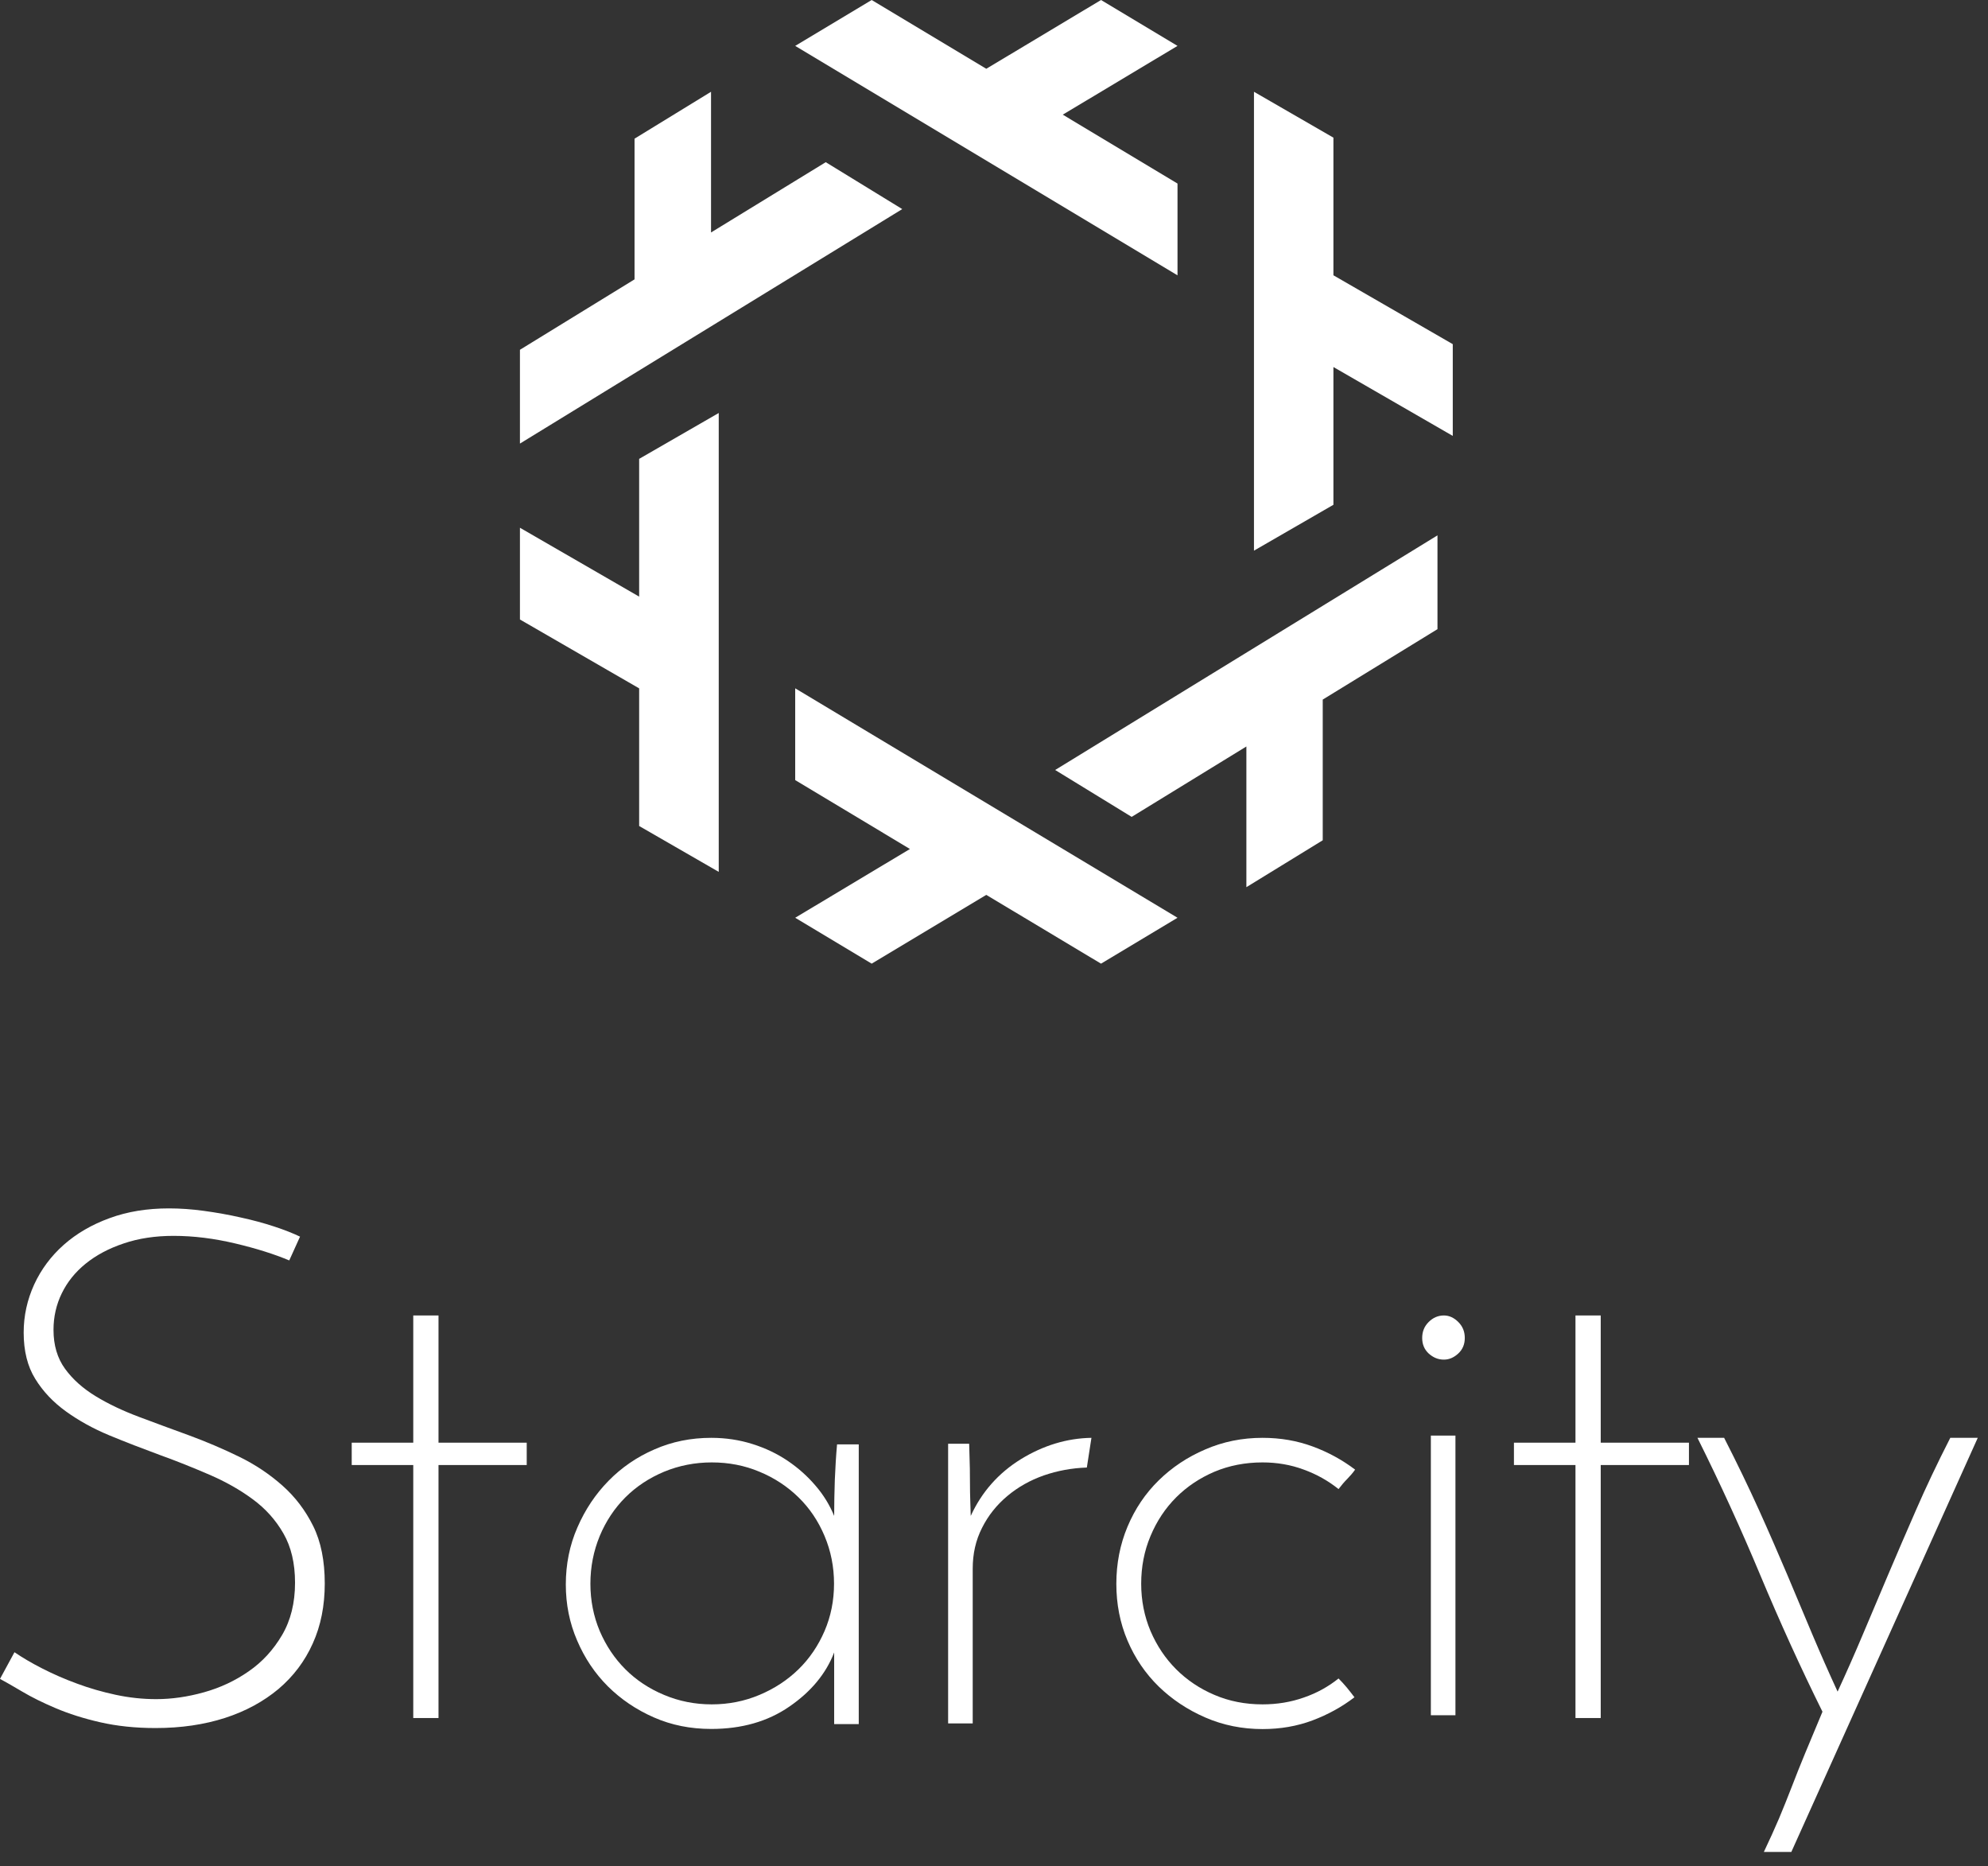 <?xml version="1.0" encoding="UTF-8"?>
<svg width="130px" height="122px" viewBox="0 0 130 122" version="1.1" xmlns="http://www.w3.org/2000/svg" xmlns:xlink="http://www.w3.org/1999/xlink">
    <rect x="0" y="0" width="130" height="122" fill="#333333" stroke="none"/>
    <!-- Generator: Sketch 47.1 (45422) - http://www.bohemiancoding.com/sketch -->
    <title>light-vertical-logo</title>
    <desc>Created with Sketch.</desc>
    <defs></defs>
    <g id="Page-1" stroke="none" stroke-width="1" fill="none" fill-rule="evenodd">
        <g id="Guidelines-B" transform="translate(-1046, -1106)" fill-rule="nonzero" fill="#FFFFFF">
            <g id="Group-10" transform="translate(901, 1061)">
                <g id="light-vertical-logo" transform="translate(145, 45)">
                    <g id="Group-2" transform="translate(34, 0)">
                        <polygon id="Shape" points="19.998 10.603 12.496 15.198 12.496 6 7.494 9.066 7.494 18.264 0 22.868 0 29 25 13.67"></polygon>
                        <polygon id="Shape" points="7.796 39.005 0 34.502 0 40.5 7.796 45.003 7.796 54.001 13 57 13 27 7.796 29.999"></polygon>
                        <polygon id="Shape" points="18 51 25.503 55.504 18 60 23.002 63 30.496 58.504 37.998 63 43 60 18 45"></polygon>
                        <polygon id="Shape" points="40.002 53.405 47.504 48.802 47.504 58 52.497 54.934 52.497 45.736 60 41.132 60 35 35 50.339"></polygon>
                        <polygon id="Shape" points="53.195 17.997 53.195 8.999 48 6 48 36 53.195 33.001 53.195 23.995 61 28.498 61 22.5"></polygon>
                        <polygon id="Shape" points="43 12 35.497 7.496 43 3 37.998 0 30.496 4.496 23.002 0 18 3 43 18"></polygon>
                    </g>
                    <g id="Group" transform="translate(0, 79)">
                        <path d="M19.62,1.847 L18.915,3.402 C17.935,2.99 16.766,2.621 15.39,2.294 C14.014,1.968 12.673,1.796 11.349,1.796 C10.154,1.796 9.062,1.959 8.082,2.294 C7.102,2.621 6.276,3.067 5.597,3.617 C4.918,4.167 4.402,4.812 4.041,5.551 C3.68,6.289 3.499,7.089 3.499,7.939 C3.499,8.944 3.749,9.795 4.256,10.491 C4.763,11.187 5.434,11.78 6.268,12.287 C7.102,12.794 8.048,13.24 9.105,13.636 C10.163,14.031 11.246,14.435 12.364,14.839 C13.481,15.251 14.573,15.715 15.631,16.231 C16.688,16.746 17.634,17.382 18.468,18.121 C19.302,18.86 19.973,19.745 20.48,20.767 C20.987,21.79 21.237,23.044 21.237,24.522 C21.237,25.974 20.979,27.28 20.454,28.44 C19.93,29.609 19.182,30.597 18.21,31.421 C17.23,32.238 16.069,32.874 14.711,33.312 C13.352,33.75 11.839,33.973 10.171,33.973 C8.847,33.973 7.643,33.844 6.552,33.595 C5.46,33.346 4.497,33.037 3.645,32.676 C2.794,32.315 2.063,31.954 1.444,31.585 C0.834,31.224 0.353,30.949 0,30.76 L0.946,29.016 C1.453,29.359 2.055,29.72 2.768,30.081 C3.474,30.442 4.239,30.777 5.038,31.069 C5.846,31.37 6.689,31.611 7.566,31.8 C8.452,31.989 9.329,32.083 10.214,32.083 C11.22,32.083 12.26,31.937 13.335,31.636 C14.41,31.336 15.381,30.88 16.267,30.262 C17.153,29.651 17.875,28.861 18.442,27.899 C19.01,26.936 19.293,25.794 19.293,24.47 C19.293,23.207 19.044,22.142 18.537,21.257 C18.03,20.372 17.359,19.624 16.525,19.014 C15.691,18.396 14.745,17.863 13.688,17.408 C12.63,16.952 11.547,16.514 10.421,16.11 C9.303,15.698 8.211,15.277 7.153,14.839 C6.096,14.4 5.15,13.876 4.316,13.275 C3.482,12.673 2.811,11.969 2.304,11.144 C1.797,10.328 1.548,9.314 1.548,8.12 C1.548,7.02 1.78,5.972 2.235,4.975 C2.691,3.987 3.336,3.119 4.17,2.38 C5.004,1.641 6.01,1.057 7.171,0.636 C8.34,0.206 9.63,0 11.048,0 C11.77,0 12.536,0.052 13.344,0.163 C14.152,0.275 14.943,0.412 15.734,0.593 C16.525,0.765 17.256,0.962 17.935,1.186 C18.614,1.409 19.173,1.633 19.62,1.847 Z" id="Shape"></path>
                        <polygon id="Shape" points="27.024 7 28.675 7 28.675 15.317 34.444 15.317 34.444 16.778 28.675 16.778 28.675 33.318 27.024 33.318 27.024 16.778 23 16.778 23 15.317 27.024 15.317"></polygon>
                        <path d="M37,24.589 C37,23.266 37.249,22.02 37.757,20.86 C38.264,19.691 38.943,18.677 39.794,17.81 C40.645,16.942 41.643,16.254 42.795,15.756 C43.947,15.249 45.185,15 46.509,15 C47.455,15 48.358,15.137 49.2,15.404 C50.051,15.67 50.825,16.04 51.522,16.512 C52.218,16.985 52.82,17.526 53.344,18.145 C53.869,18.755 54.264,19.416 54.548,20.104 C54.548,19.313 54.565,18.531 54.591,17.741 C54.625,16.95 54.668,16.186 54.737,15.43 L56.156,15.43 L56.156,33.714 L54.548,33.714 L54.548,29.031 C54.015,30.414 53.035,31.6 51.616,32.571 C50.198,33.55 48.495,34.032 46.509,34.032 C45.151,34.032 43.904,33.782 42.752,33.275 C41.6,32.769 40.602,32.09 39.751,31.248 C38.9,30.397 38.229,29.4 37.739,28.249 C37.241,27.098 37,25.878 37,24.589 Z M38.608,24.537 C38.608,25.637 38.814,26.668 39.218,27.63 C39.631,28.593 40.19,29.426 40.895,30.131 C41.6,30.835 42.451,31.402 43.423,31.806 C44.403,32.219 45.443,32.425 46.544,32.425 C47.644,32.425 48.684,32.219 49.665,31.806 C50.645,31.394 51.496,30.835 52.218,30.131 C52.94,29.426 53.508,28.584 53.92,27.63 C54.333,26.668 54.539,25.637 54.539,24.537 C54.539,23.437 54.333,22.398 53.92,21.418 C53.508,20.439 52.94,19.597 52.218,18.892 C51.496,18.188 50.645,17.621 49.665,17.217 C48.684,16.804 47.644,16.607 46.544,16.607 C45.443,16.607 44.403,16.813 43.423,17.217 C42.442,17.629 41.6,18.188 40.895,18.892 C40.19,19.597 39.622,20.447 39.218,21.418 C38.814,22.398 38.608,23.437 38.608,24.537 Z" id="Shape"></path>
                        <path d="M71.071,16.942 C70.091,16.976 69.153,17.148 68.259,17.457 C67.356,17.775 66.565,18.222 65.869,18.806 C65.173,19.391 64.622,20.078 64.218,20.886 C63.806,21.693 63.608,22.578 63.608,23.558 L63.608,33.671 L62,33.671 L62,15.387 L63.376,15.387 C63.376,15.516 63.384,15.808 63.401,16.28 C63.419,16.753 63.427,17.26 63.427,17.792 C63.427,18.325 63.436,18.824 63.453,19.279 C63.47,19.734 63.479,20.009 63.479,20.104 C64.201,18.531 65.302,17.294 66.763,16.392 C68.225,15.498 69.764,15.026 71.372,15 L71.071,16.942 Z" id="Shape"></path>
                        <path d="M87.53,30.732 C87.719,30.921 87.9,31.119 88.072,31.325 C88.244,31.531 88.407,31.746 88.571,31.961 C87.754,32.588 86.834,33.095 85.828,33.473 C84.822,33.851 83.73,34.04 82.561,34.04 C81.237,34.04 79.99,33.791 78.821,33.284 C77.651,32.777 76.637,32.098 75.768,31.256 C74.9,30.406 74.221,29.409 73.731,28.258 C73.241,27.106 73,25.869 73,24.546 C73,23.223 73.241,21.977 73.731,20.808 C74.221,19.64 74.9,18.634 75.768,17.784 C76.637,16.933 77.651,16.254 78.821,15.756 C79.99,15.249 81.237,15 82.561,15 C83.73,15 84.822,15.189 85.845,15.567 C86.868,15.945 87.788,16.452 88.614,17.079 C88.459,17.303 88.278,17.5 88.098,17.689 C87.909,17.878 87.719,18.102 87.53,18.351 C86.868,17.818 86.112,17.389 85.26,17.079 C84.409,16.761 83.506,16.607 82.561,16.607 C81.426,16.607 80.377,16.813 79.414,17.217 C78.451,17.629 77.617,18.188 76.912,18.892 C76.207,19.597 75.64,20.447 75.235,21.418 C74.823,22.398 74.625,23.437 74.625,24.537 C74.625,25.637 74.831,26.668 75.235,27.63 C75.648,28.593 76.207,29.426 76.912,30.131 C77.617,30.835 78.46,31.402 79.414,31.806 C80.377,32.219 81.426,32.425 82.561,32.425 C83.506,32.425 84.409,32.279 85.26,31.978 C86.112,31.686 86.868,31.265 87.53,30.732 Z" id="Shape"></path>
                        <path d="M93,8.469 C93,8.057 93.138,7.713 93.421,7.43 C93.705,7.146 94.04,7 94.419,7 C94.763,7 95.081,7.146 95.364,7.43 C95.648,7.713 95.786,8.057 95.786,8.469 C95.786,8.882 95.648,9.217 95.364,9.483 C95.081,9.749 94.763,9.887 94.419,9.887 C94.04,9.887 93.714,9.749 93.421,9.483 C93.138,9.217 93,8.882 93,8.469 Z M95.175,33.137 L93.567,33.137 L93.567,14.853 L95.175,14.853 L95.175,33.137 Z" id="Shape"></path>
                        <polygon id="Shape" points="103.024 7 104.675 7 104.675 15.317 110.444 15.317 110.444 16.778 104.675 16.778 104.675 33.318 103.024 33.318 103.024 16.778 99 16.778 99 15.317 103.024 15.317"></polygon>
                        <path d="M117.139,42.074 L115.342,42.074 C115.72,41.283 116.047,40.553 116.339,39.874 C116.623,39.195 116.898,38.508 117.165,37.821 C117.431,37.125 117.723,36.394 118.042,35.621 C118.36,34.848 118.738,33.946 119.176,32.906 C117.723,29.976 116.374,26.995 115.11,23.979 C113.846,20.954 112.479,17.964 111,15 L112.745,15 C113.597,16.667 114.353,18.239 115.015,19.7 C115.677,21.161 116.288,22.578 116.864,23.927 C117.431,25.285 117.981,26.591 118.514,27.854 C119.048,29.117 119.598,30.363 120.165,31.591 C120.733,30.363 121.283,29.117 121.816,27.854 C122.349,26.591 122.899,25.293 123.467,23.953 C124.034,22.613 124.645,21.204 125.29,19.726 C125.934,18.248 126.682,16.667 127.534,15 L129.33,15 L117.139,42.074 Z" id="Shape"></path>
                    </g>
                </g>
            </g>
        </g>
    </g>
</svg>